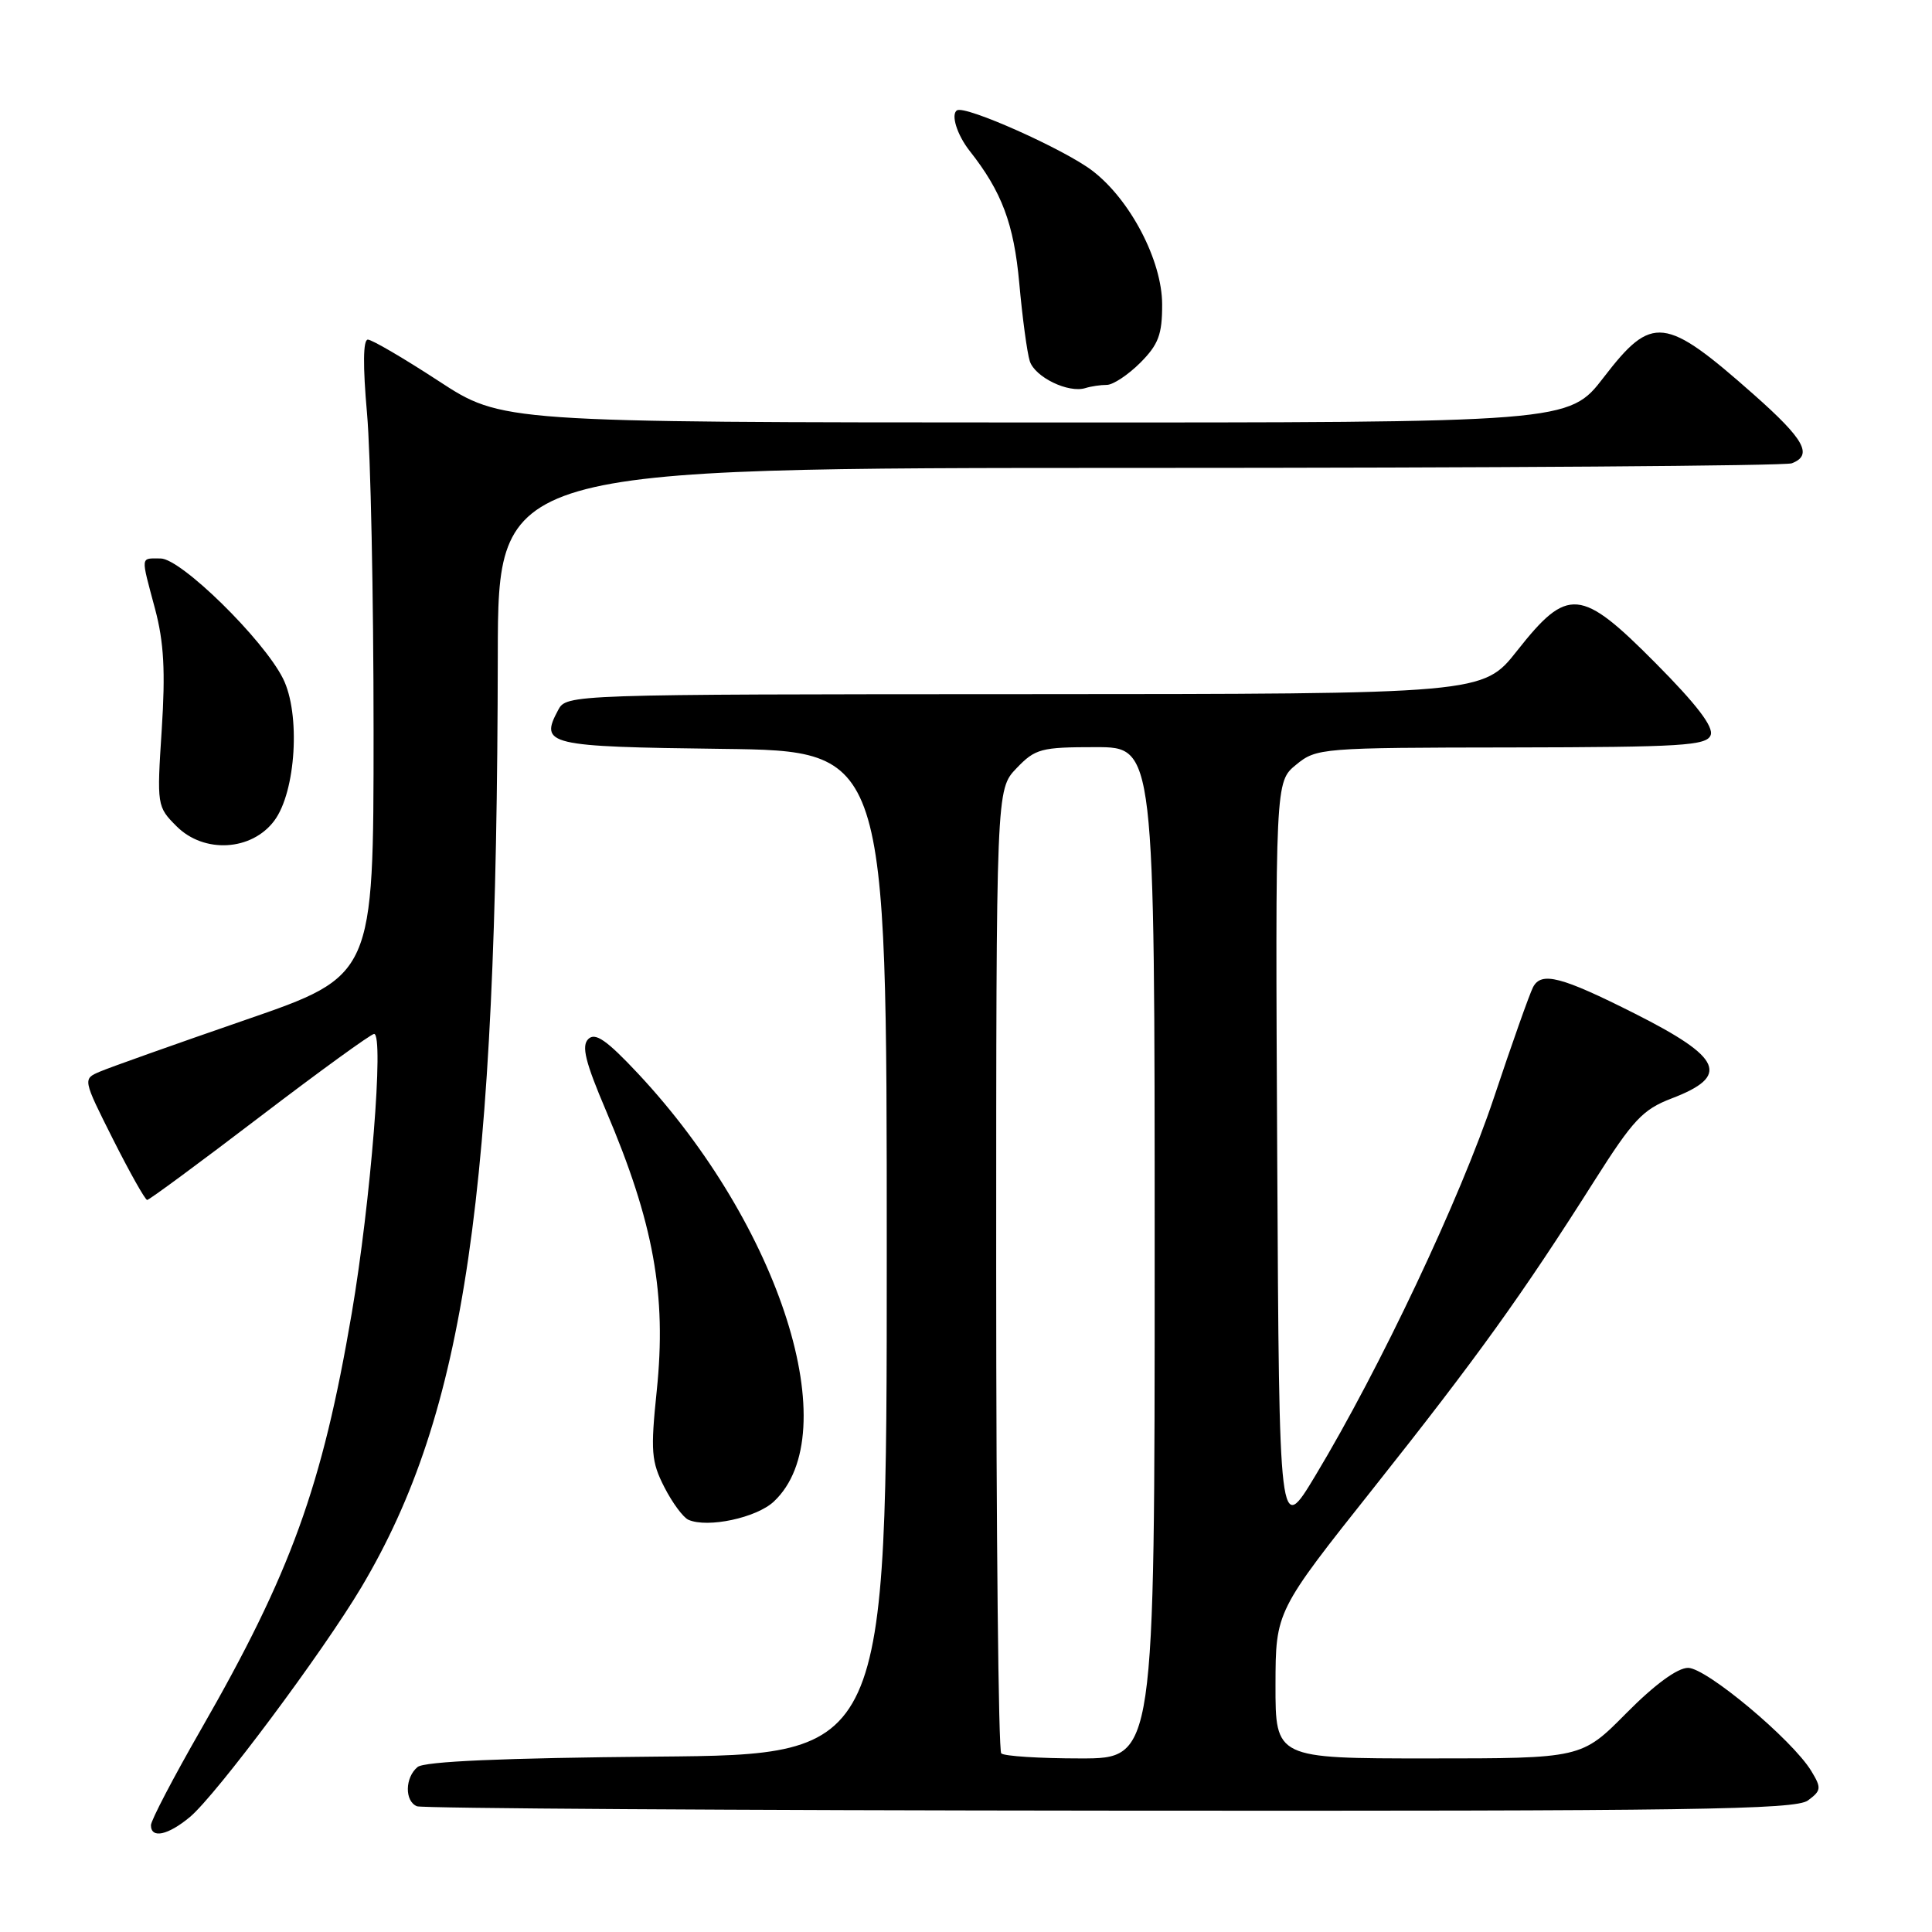 <?xml version="1.0" encoding="UTF-8" standalone="no"?>
<!DOCTYPE svg PUBLIC "-//W3C//DTD SVG 1.1//EN" "http://www.w3.org/Graphics/SVG/1.1/DTD/svg11.dtd" >
<svg xmlns="http://www.w3.org/2000/svg" xmlns:xlink="http://www.w3.org/1999/xlink" version="1.1" viewBox="0 0 256 256">
 <g >
 <path fill="currentColor"
d=" M 25.18 240.75 C 28.69 237.79 42.75 218.95 47.90 210.29 C 61.66 187.12 65.86 158.40 65.96 86.75 C 66.00 62.00 66.00 62.00 150.92 62.00 C 197.62 62.00 236.55 61.73 237.42 61.39 C 240.25 60.31 239.11 58.23 232.42 52.31 C 220.58 41.84 218.92 41.65 212.50 50.00 C 207.88 56.00 207.88 56.00 137.19 55.98 C 66.50 55.96 66.50 55.96 58.11 50.48 C 53.50 47.47 49.28 45.00 48.74 45.00 C 48.11 45.00 48.07 48.45 48.63 54.75 C 49.11 60.11 49.50 79.08 49.50 96.89 C 49.50 129.29 49.50 129.29 32.50 135.15 C 23.15 138.38 14.48 141.46 13.23 142.00 C 10.96 142.97 10.96 142.97 14.99 150.99 C 17.21 155.39 19.24 159.00 19.50 159.00 C 19.77 159.00 26.48 154.05 34.41 148.00 C 42.34 141.95 49.17 137.00 49.57 137.00 C 50.90 137.00 49.12 159.24 46.61 174.00 C 42.69 196.98 38.56 208.39 26.62 229.18 C 22.98 235.52 20.00 241.22 20.00 241.85 C 20.00 243.67 22.27 243.18 25.18 240.75 Z  M 239.56 238.57 C 241.34 237.25 241.37 236.92 240.00 234.66 C 237.49 230.53 226.11 221.00 223.68 221.00 C 222.27 221.00 219.25 223.21 215.50 227.00 C 209.56 233.00 209.56 233.00 189.28 233.00 C 169.00 233.00 169.00 233.00 169.01 223.25 C 169.03 213.50 169.03 213.50 182.07 197.08 C 195.71 179.89 201.70 171.57 211.33 156.36 C 216.37 148.41 217.68 147.01 221.47 145.56 C 229.29 142.58 228.25 140.17 216.63 134.31 C 206.85 129.38 204.22 128.70 203.13 130.82 C 202.66 131.74 200.32 138.34 197.94 145.48 C 193.50 158.78 182.88 181.26 174.31 195.50 C 169.50 203.50 169.50 203.50 169.24 153.55 C 168.98 103.59 168.98 103.59 171.74 101.33 C 174.44 99.12 175.02 99.07 200.28 99.04 C 222.88 99.00 226.14 98.80 226.67 97.41 C 227.09 96.32 224.81 93.34 219.39 87.88 C 209.45 77.86 207.74 77.71 201.02 86.23 C 196.50 91.96 196.50 91.96 135.79 91.98 C 75.34 92.00 75.07 92.01 73.96 94.08 C 71.48 98.71 72.47 98.94 95.71 99.23 C 117.50 99.50 117.50 99.50 117.50 166.00 C 117.50 232.50 117.50 232.50 87.08 232.76 C 66.68 232.94 56.23 233.39 55.33 234.14 C 53.65 235.53 53.60 238.67 55.25 239.34 C 55.94 239.62 97.25 239.88 147.06 239.92 C 224.23 239.99 237.90 239.79 239.56 238.57 Z  M 102.54 198.96 C 112.16 189.93 103.45 162.47 84.56 142.27 C 80.40 137.83 78.88 136.77 77.96 137.67 C 77.02 138.58 77.55 140.71 80.30 147.17 C 86.62 162.03 88.34 171.52 87.02 184.30 C 86.19 192.30 86.30 193.67 88.02 197.04 C 89.08 199.12 90.52 201.07 91.22 201.38 C 93.77 202.50 100.24 201.12 102.54 198.96 Z  M 36.35 108.74 C 39.22 104.89 39.84 94.57 37.50 89.91 C 34.89 84.70 23.97 74.00 21.28 74.00 C 18.57 74.00 18.63 73.50 20.55 80.70 C 21.72 85.10 21.93 88.96 21.43 96.68 C 20.78 106.73 20.80 106.89 23.40 109.49 C 27.04 113.13 33.36 112.76 36.35 108.74 Z  M 146.66 51.00 C 147.48 51.00 149.47 49.68 151.08 48.08 C 153.50 45.65 154.00 44.34 153.99 40.33 C 153.98 34.52 149.76 26.45 144.74 22.62 C 141.03 19.78 127.92 13.93 126.81 14.62 C 125.96 15.14 126.81 17.87 128.49 20.00 C 132.75 25.41 134.34 29.64 135.06 37.53 C 135.47 42.10 136.10 46.75 136.45 47.85 C 137.13 49.98 141.58 52.13 143.83 51.42 C 144.56 51.19 145.84 51.00 146.66 51.00 Z  M 132.67 232.33 C 132.30 231.97 132.00 203.08 132.00 168.14 C 132.00 104.61 132.00 104.61 134.69 101.80 C 137.18 99.20 137.93 99.00 145.19 99.00 C 153.00 99.00 153.00 99.00 153.00 166.00 C 153.00 233.00 153.00 233.00 143.17 233.00 C 137.76 233.00 133.03 232.70 132.67 232.33 Z "/>
</g>
</svg>